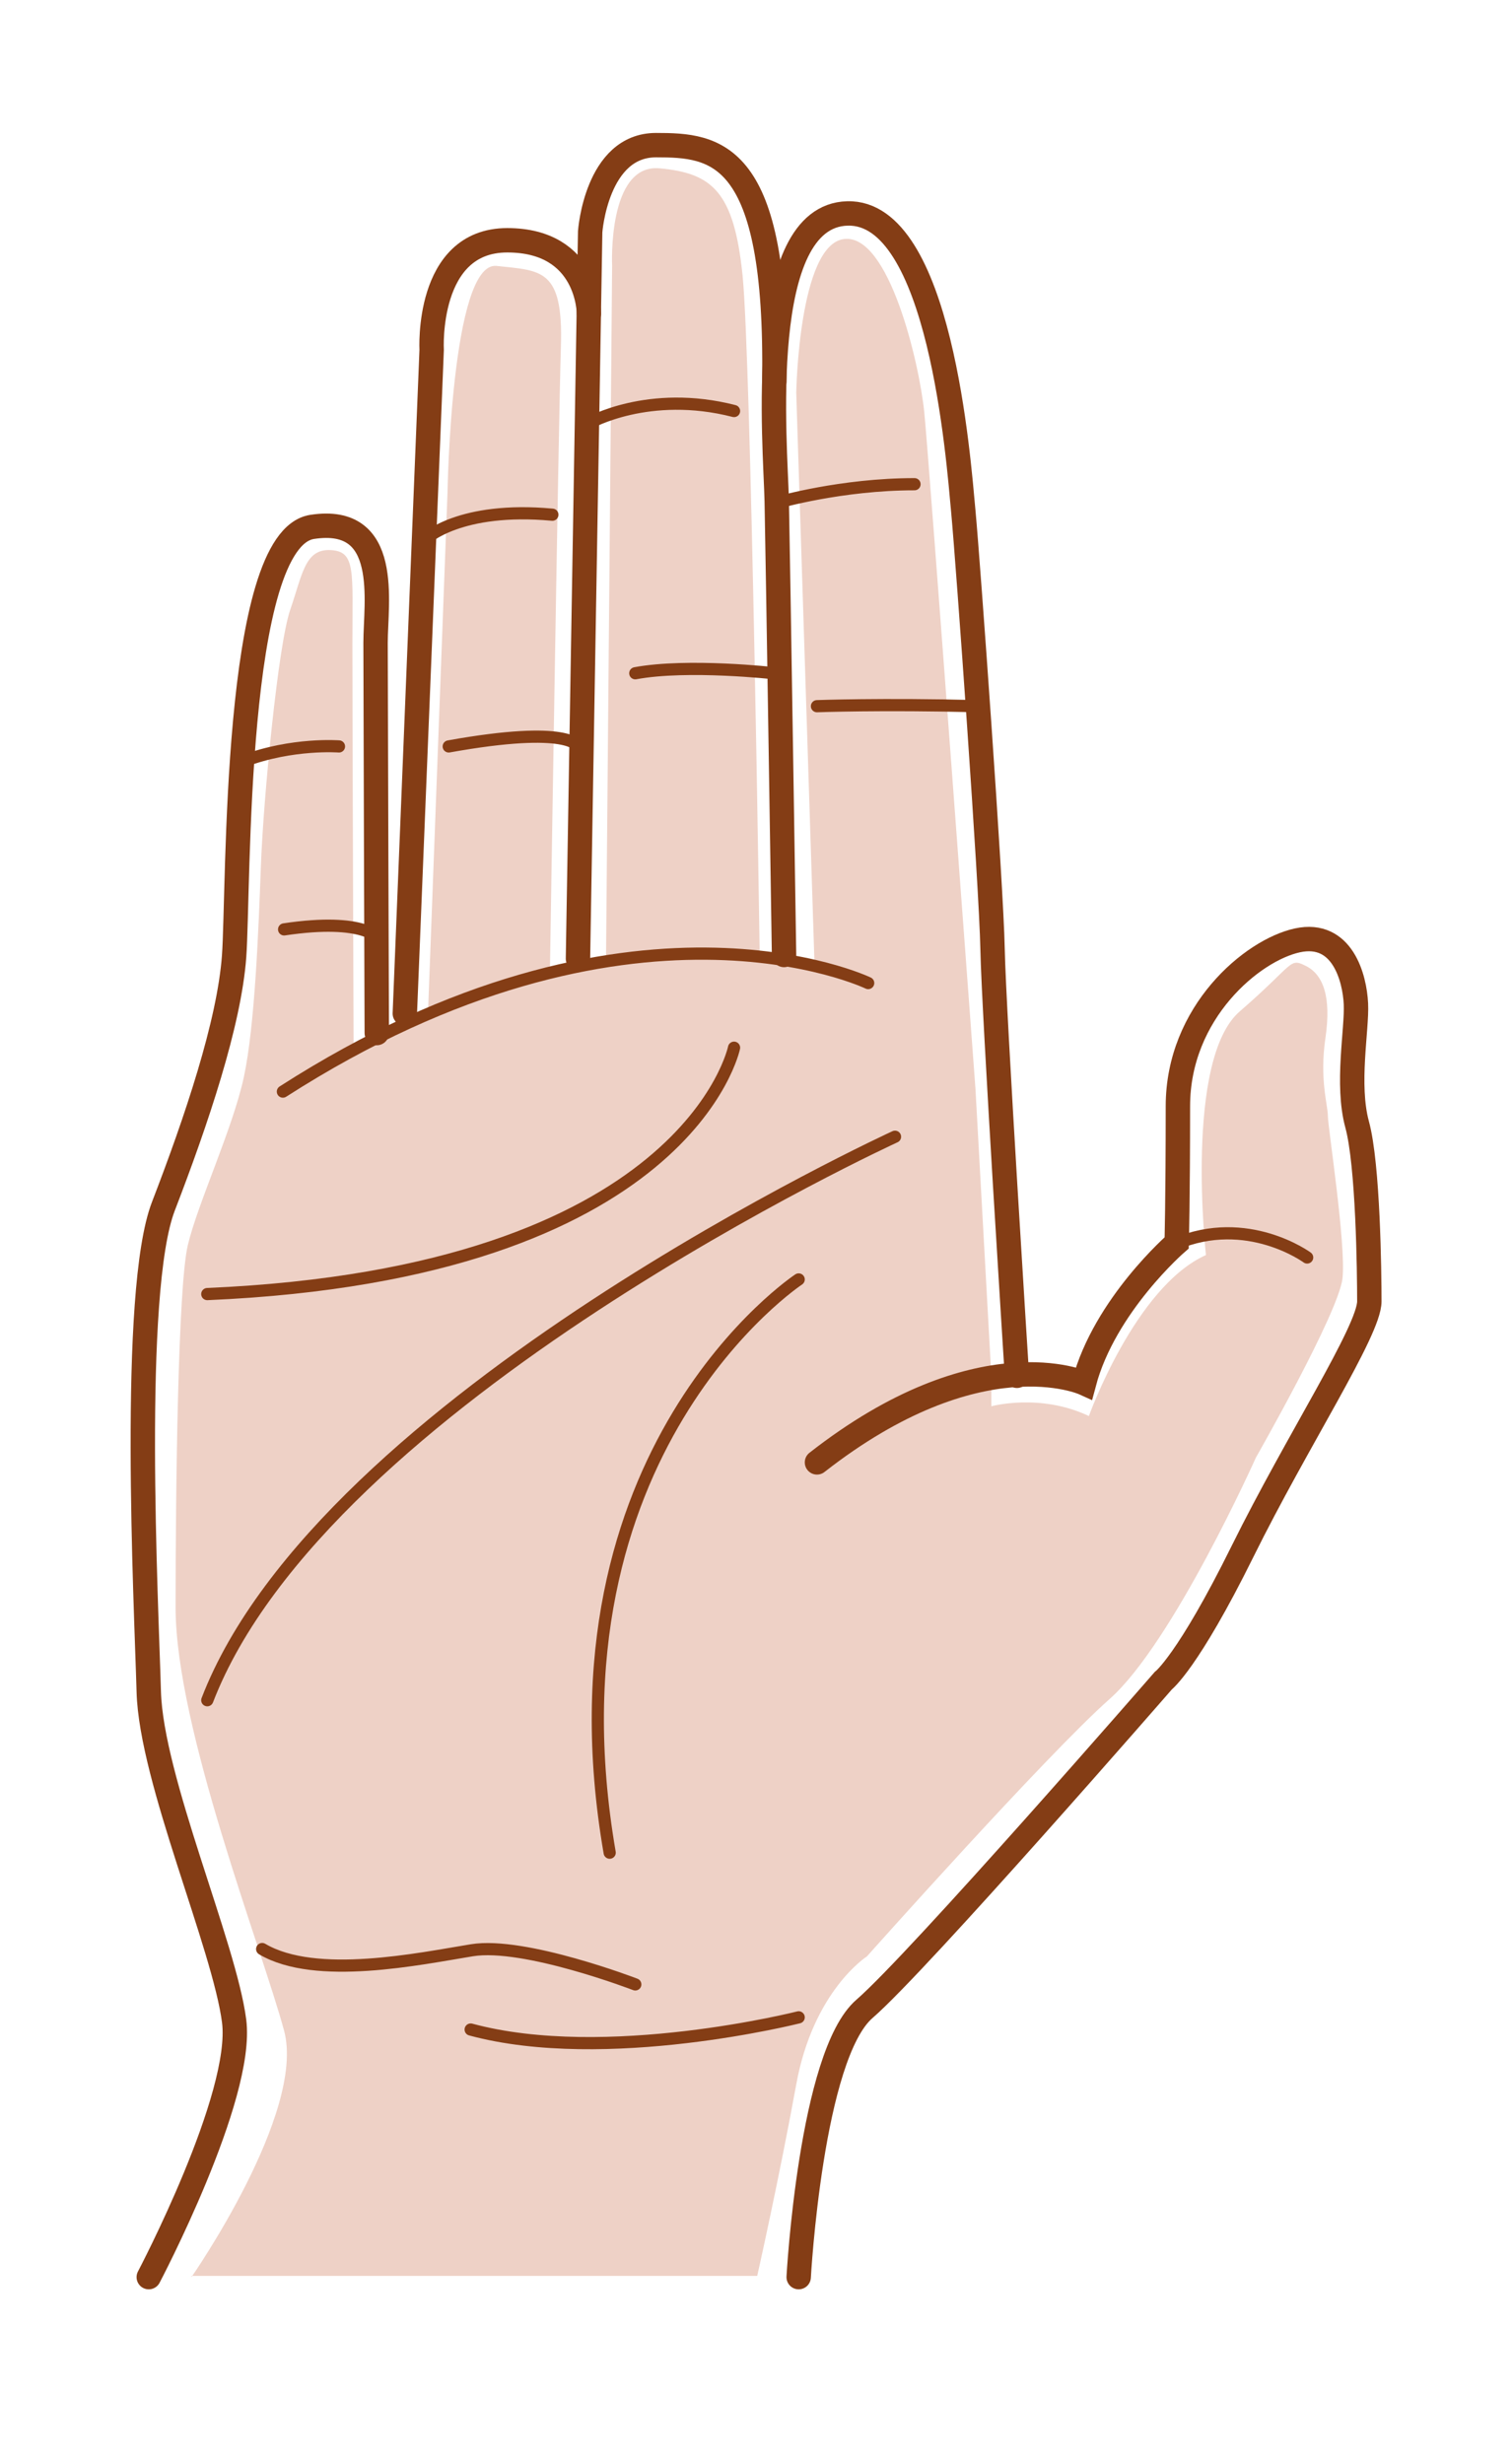 <?xml version="1.0" encoding="utf-8"?>
<!-- Generator: Adobe Illustrator 22.0.1, SVG Export Plug-In . SVG Version: 6.00 Build 0)  -->
<svg version="1.1" id="Capa_1" xmlns="http://www.w3.org/2000/svg" xmlns:xlink="http://www.w3.org/1999/xlink" x="0px" y="0px"
	 viewBox="0 0 124 202" style="enable-background:new 0 0 124 202;" xml:space="preserve">
<style type="text/css">
	.st0{fill:#EED1C6;}
	.st1{fill:none;stroke:#662483;stroke-width:2;stroke-linecap:round;stroke-miterlimit:10;}
	.st2{fill:none;stroke:#662483;stroke-linecap:round;stroke-miterlimit:10;}
	.st3{fill:none;stroke:#843D15;stroke-width:2;stroke-linecap:round;stroke-miterlimit:10;}
	.st4{fill:none;stroke:#843D15;stroke-linecap:round;stroke-miterlimit:10;}
</style>
<path class="st0" d="M15.7,186.7c0,0,9.4-13.5,7.6-20.2s-8.9-24.8-8.9-34.7s0.2-26.3,1-29.7s3.7-9.6,4.6-13.8s1.2-12,1.4-17.4
	s1.4-18,2.4-20.9c1-2.9,1.2-5,3.3-4.9s1.8,1.7,1.8,7.7S29,86,29,86l6.1-2.9l1.6-42.7c0,0,0.3-18.9,4-18.6c3.7,0.4,5.5,0.2,5.3,6.6
	s-0.9,51.2-0.9,51.2l4.6-0.9l0.5-56.9c0,0-0.4-8.4,3.9-8s6.1,1.9,6.8,8.8s1.4,55.5,1.4,55.5l4.5,1l-1.5-46.9c0,0,0.2-12.1,3.9-12.6
	s6.2,10.2,6.6,14.2s4.2,55.5,4.2,55.5l1.3,23.5v2.5c0,0,4-1.1,8,0.8c0,0,3.8-10.6,9.6-13.2c0,0-1.8-16.1,2.8-20
	c4.5-3.9,4-4.4,5.4-3.7s2.1,2.5,1.6,5.9s0.2,5.5,0.2,6.4s1.5,10.5,1.2,13.3s-7.1,14.7-7.1,14.7s-6.8,15.2-12,19.8
	s-19.9,21.1-19.9,21.1s-4.4,2.8-5.8,10.5s-3.2,15.7-3.2,15.7H15.7z"/>
<path class="st3" d="M12.2,186.7c0,0,7.8-14.8,7-21s-6.8-19.8-7-27s-1.5-32.8,1.2-39.8s5.4-15,5.8-20.5s-0.1-34.2,6.4-35.2
	s5.2,6.2,5.2,9.5s0.1,32,0.1,32"/>
<path class="st3" d="M33.2,83.1l2.2-54.4c0,0-0.5-9,6.2-9s6.7,6,6.7,6"/>
<path class="st3" d="M65.5,186.7c0,0,1-18.2,5.4-22s24.5-26.9,24.5-26.9s2-1.5,6.5-10.6s10.4-18.1,10.4-20.5s-0.1-11.2-1-14.5
	s0-7.8-0.1-9.9s-1.1-6-4.8-5.2s-9.8,5.9-9.8,13.6s-0.1,11.2-0.1,11.2s-5.9,5.1-7.6,11.5c0,0-8.6-3.9-21.9,6.5"/>
<path class="st4" d="M107.2,103.1c0,0-4.9-3.6-10.8-1.1"/>
<path class="st3" d="M83.4,112.8c0,0-1.9-29.8-2-35s-2-31.6-2.4-35.9s-1.9-24.6-9.5-24.4s-5.9,18.9-5.8,23.6s0.6,37.2,0.6,37.2"/>
<path class="st3" d="M47.4,78.6l1-59.6c0,0,0.5-7.1,5.4-7.1s10,0.4,9.7,19.4"/>
<path class="st4" d="M60.2,85.9c0,0-3.8,18.5-43.2,20.2"/>
<path class="st4" d="M73.4,93.2c0,0-46.9,21.5-56.4,46.2"/>
<path class="st4" d="M65.5,104.9c0,0-21.2,14-15.5,47"/>
<path class="st4" d="M65.5,165.4c0,0-15.8,4-26.9,1"/>
<path class="st4" d="M52.1,162.7c0,0-9.1-3.5-13.4-2.8s-12.8,2.5-17.2-0.1"/>
<path class="st4" d="M71.2,80.6c0,0-19.5-9.4-48,8.9"/>
<path class="st4" d="M67,57.9c0,0,5.3-0.2,13.2,0"/>
<path class="st4" d="M63.8,41.2c0,0,5.2-1.5,11.2-1.5"/>
<path class="st4" d="M63.5,55.2c0,0-7.1-0.8-11.4,0"/>
<path class="st4" d="M47.4,61.2c0,0-0.6-1.8-10.6,0"/>
<path class="st4" d="M34.9,44.2c0,0,2.8-2.7,10.4-2"/>
<path class="st4" d="M48.3,34.7c0,0,4.9-2.8,11.9-1"/>
<path class="st4" d="M27.8,61.2c0,0-3.8-0.3-7.8,1.2"/>
<path class="st4" d="M31.1,77c0,0-1.1-1.8-7.8-0.8"/>
</svg>
